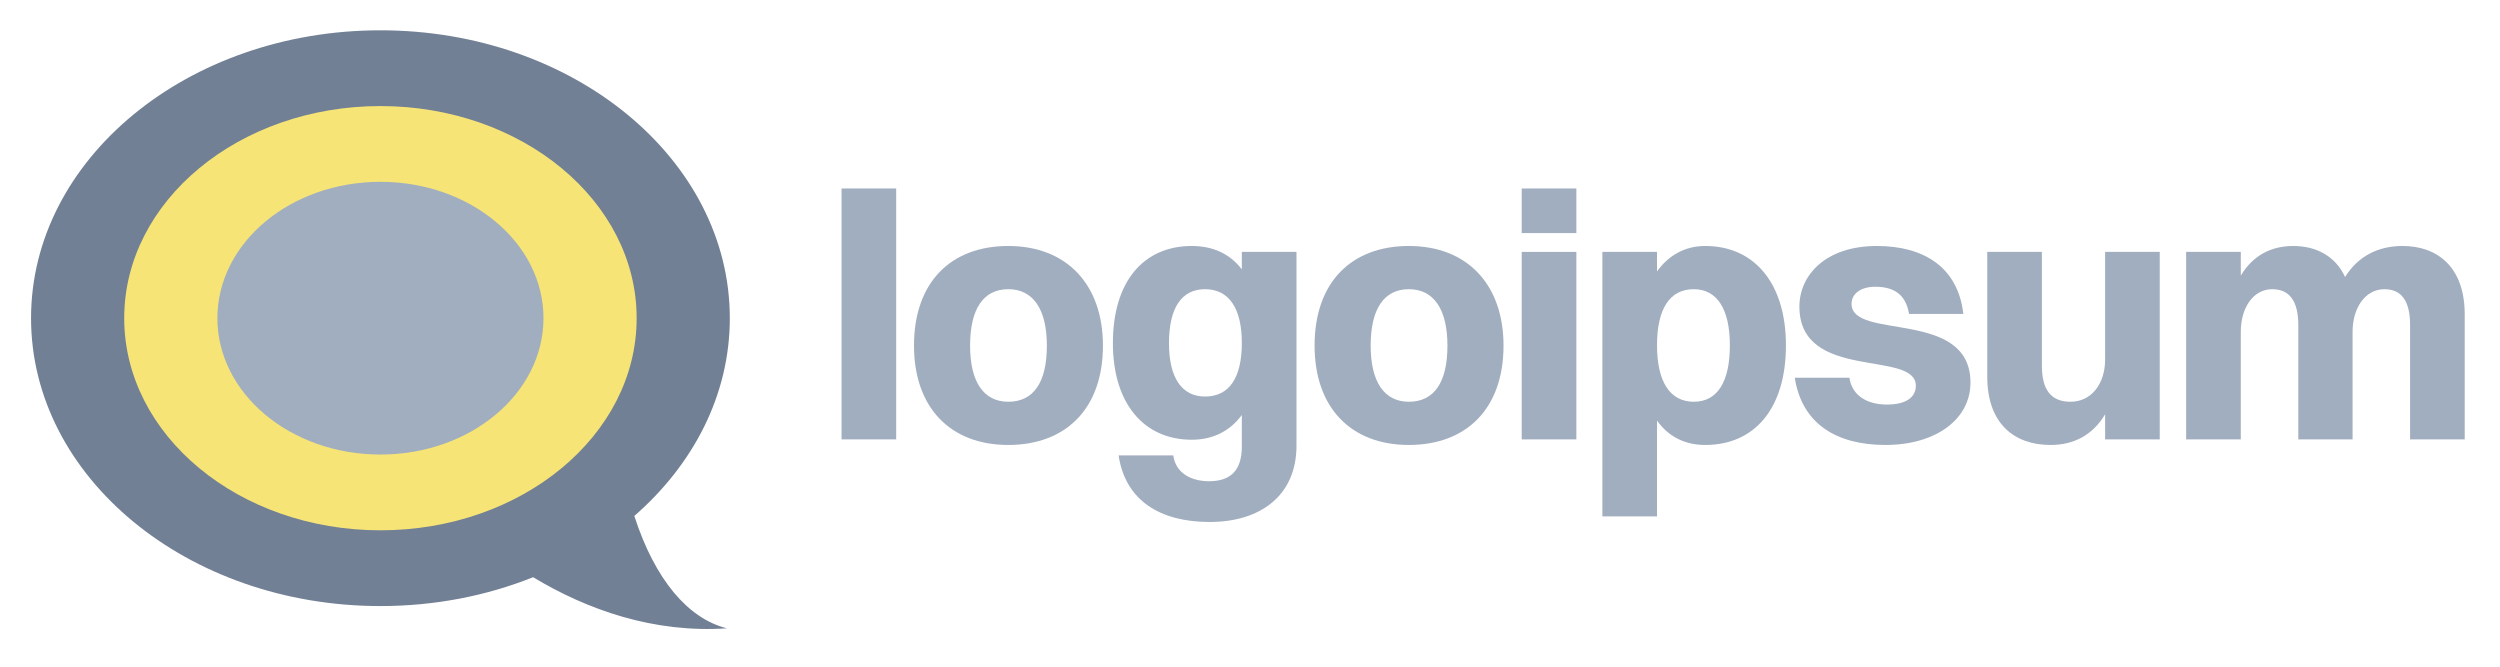 <svg width="150" height="40" viewBox="0 0 150 40" fill="none" xmlns="http://www.w3.org/2000/svg">
<path d="M50.493 26.364H53.771V11.309H50.493V26.364Z" fill="#A1AEBF"/>
<path d="M60.497 26.698C63.926 26.698 66.176 24.544 66.176 20.739C66.176 17.059 63.99 14.759 60.497 14.759C57.069 14.759 54.84 16.913 54.84 20.739C54.84 24.44 57.005 26.698 60.497 26.698ZM60.497 24.105C59.019 24.105 58.205 22.914 58.205 20.739C58.205 18.544 58.997 17.352 60.497 17.352C61.997 17.352 62.812 18.564 62.812 20.739C62.812 22.934 62.019 24.105 60.497 24.105Z" fill="#A1AEBF"/>
<path d="M71.51 26.384C72.753 26.384 73.782 25.883 74.51 24.9V26.782C74.51 28.35 73.717 28.873 72.539 28.873C71.403 28.873 70.524 28.329 70.396 27.325H67.117C67.524 30.064 69.646 31.319 72.582 31.319C75.603 31.319 77.789 29.751 77.789 26.74V15.114H74.51V16.16C73.803 15.24 72.796 14.759 71.51 14.759C68.639 14.759 66.774 16.85 66.774 20.593C66.774 24.168 68.596 26.384 71.51 26.384ZM72.303 23.792C70.889 23.792 70.139 22.642 70.139 20.593C70.139 18.481 70.889 17.352 72.303 17.352C73.739 17.352 74.51 18.502 74.51 20.572C74.51 22.663 73.76 23.792 72.303 23.792Z" fill="#A1AEBF"/>
<path d="M84.532 26.698C87.961 26.698 90.211 24.544 90.211 20.739C90.211 17.059 88.025 14.759 84.532 14.759C81.104 14.759 78.875 16.913 78.875 20.739C78.875 24.44 81.04 26.698 84.532 26.698ZM84.532 24.105C83.054 24.105 82.24 22.914 82.24 20.739C82.24 18.544 83.032 17.352 84.532 17.352C86.032 17.352 86.847 18.564 86.847 20.739C86.847 22.934 86.054 24.105 84.532 24.105Z" fill="#A1AEBF"/>
<path d="M91.302 13.985H94.581V11.309H91.302V13.985ZM91.302 26.364H94.581V15.114H91.302V26.364Z" fill="#A1AEBF"/>
<path d="M99.421 30.985V25.235C100.106 26.196 101.092 26.698 102.313 26.698C105.249 26.698 107.156 24.544 107.156 20.718C107.156 17.038 105.292 14.759 102.313 14.759C101.113 14.759 100.128 15.303 99.421 16.285V15.114H96.142V30.985H99.421ZM101.628 17.352C103.021 17.352 103.792 18.544 103.792 20.718C103.792 22.914 103.042 24.105 101.628 24.105C100.192 24.105 99.421 22.893 99.421 20.718C99.421 18.544 100.171 17.352 101.628 17.352Z" fill="#A1AEBF"/>
<path d="M111.093 18.23C111.093 17.624 111.65 17.205 112.507 17.205C113.664 17.205 114.35 17.686 114.543 18.836H117.8C117.478 15.993 115.378 14.759 112.614 14.759C109.528 14.759 107.964 16.515 107.964 18.397C107.964 22.914 114.95 20.969 114.95 23.144C114.95 23.834 114.371 24.273 113.214 24.273C111.993 24.273 111.114 23.708 110.964 22.663H107.686C108.114 25.444 110.214 26.698 113.128 26.698C116.128 26.698 118.228 25.172 118.228 22.955C118.228 18.502 111.093 20.446 111.093 18.23Z" fill="#A1AEBF"/>
<path d="M126.307 21.575C126.307 23.018 125.492 24.105 124.228 24.105C123.071 24.105 122.514 23.395 122.514 21.952V15.114H119.235V22.6C119.235 25.402 120.842 26.698 123.028 26.698C124.421 26.698 125.557 26.113 126.307 24.858V26.364H129.585V15.114H126.307V21.575Z" fill="#A1AEBF"/>
<path d="M131.169 26.364H134.448V19.903C134.448 18.46 135.198 17.352 136.333 17.352C137.383 17.352 137.898 18.084 137.898 19.505V26.364H141.155V19.903C141.155 18.46 141.926 17.352 143.062 17.352C144.112 17.352 144.605 18.084 144.605 19.505V26.364H147.883V18.857C147.883 16.076 146.298 14.759 144.155 14.759C142.719 14.759 141.498 15.345 140.705 16.62C140.126 15.365 138.969 14.759 137.598 14.759C136.269 14.759 135.176 15.324 134.448 16.536V15.114H131.169V26.364Z" fill="#A1AEBF"/>
<path d="M38.059 30.957C41.611 27.862 43.789 23.686 43.789 19.091C43.789 9.552 34.404 1.818 22.826 1.818C11.249 1.818 1.863 9.552 1.863 19.091C1.863 28.63 11.249 36.364 22.826 36.364C26.11 36.364 29.219 35.741 31.986 34.632C35.237 36.59 39.22 37.997 43.618 37.7C41.294 37.124 39.296 34.789 38.059 30.957Z" fill="#728095"/>
<path d="M38.199 19.091C38.199 26.12 31.316 31.818 22.826 31.818C14.336 31.818 7.453 26.12 7.453 19.091C7.453 12.062 14.336 6.364 22.826 6.364C31.316 6.364 38.199 12.062 38.199 19.091Z" fill="#F7E476"/>
<path d="M32.609 19.091C32.609 23.61 28.229 27.273 22.826 27.273C17.424 27.273 13.044 23.61 13.044 19.091C13.044 14.572 17.424 10.909 22.826 10.909C28.229 10.909 32.609 14.572 32.609 19.091Z" fill="#A1AEBF"/>
</svg>
